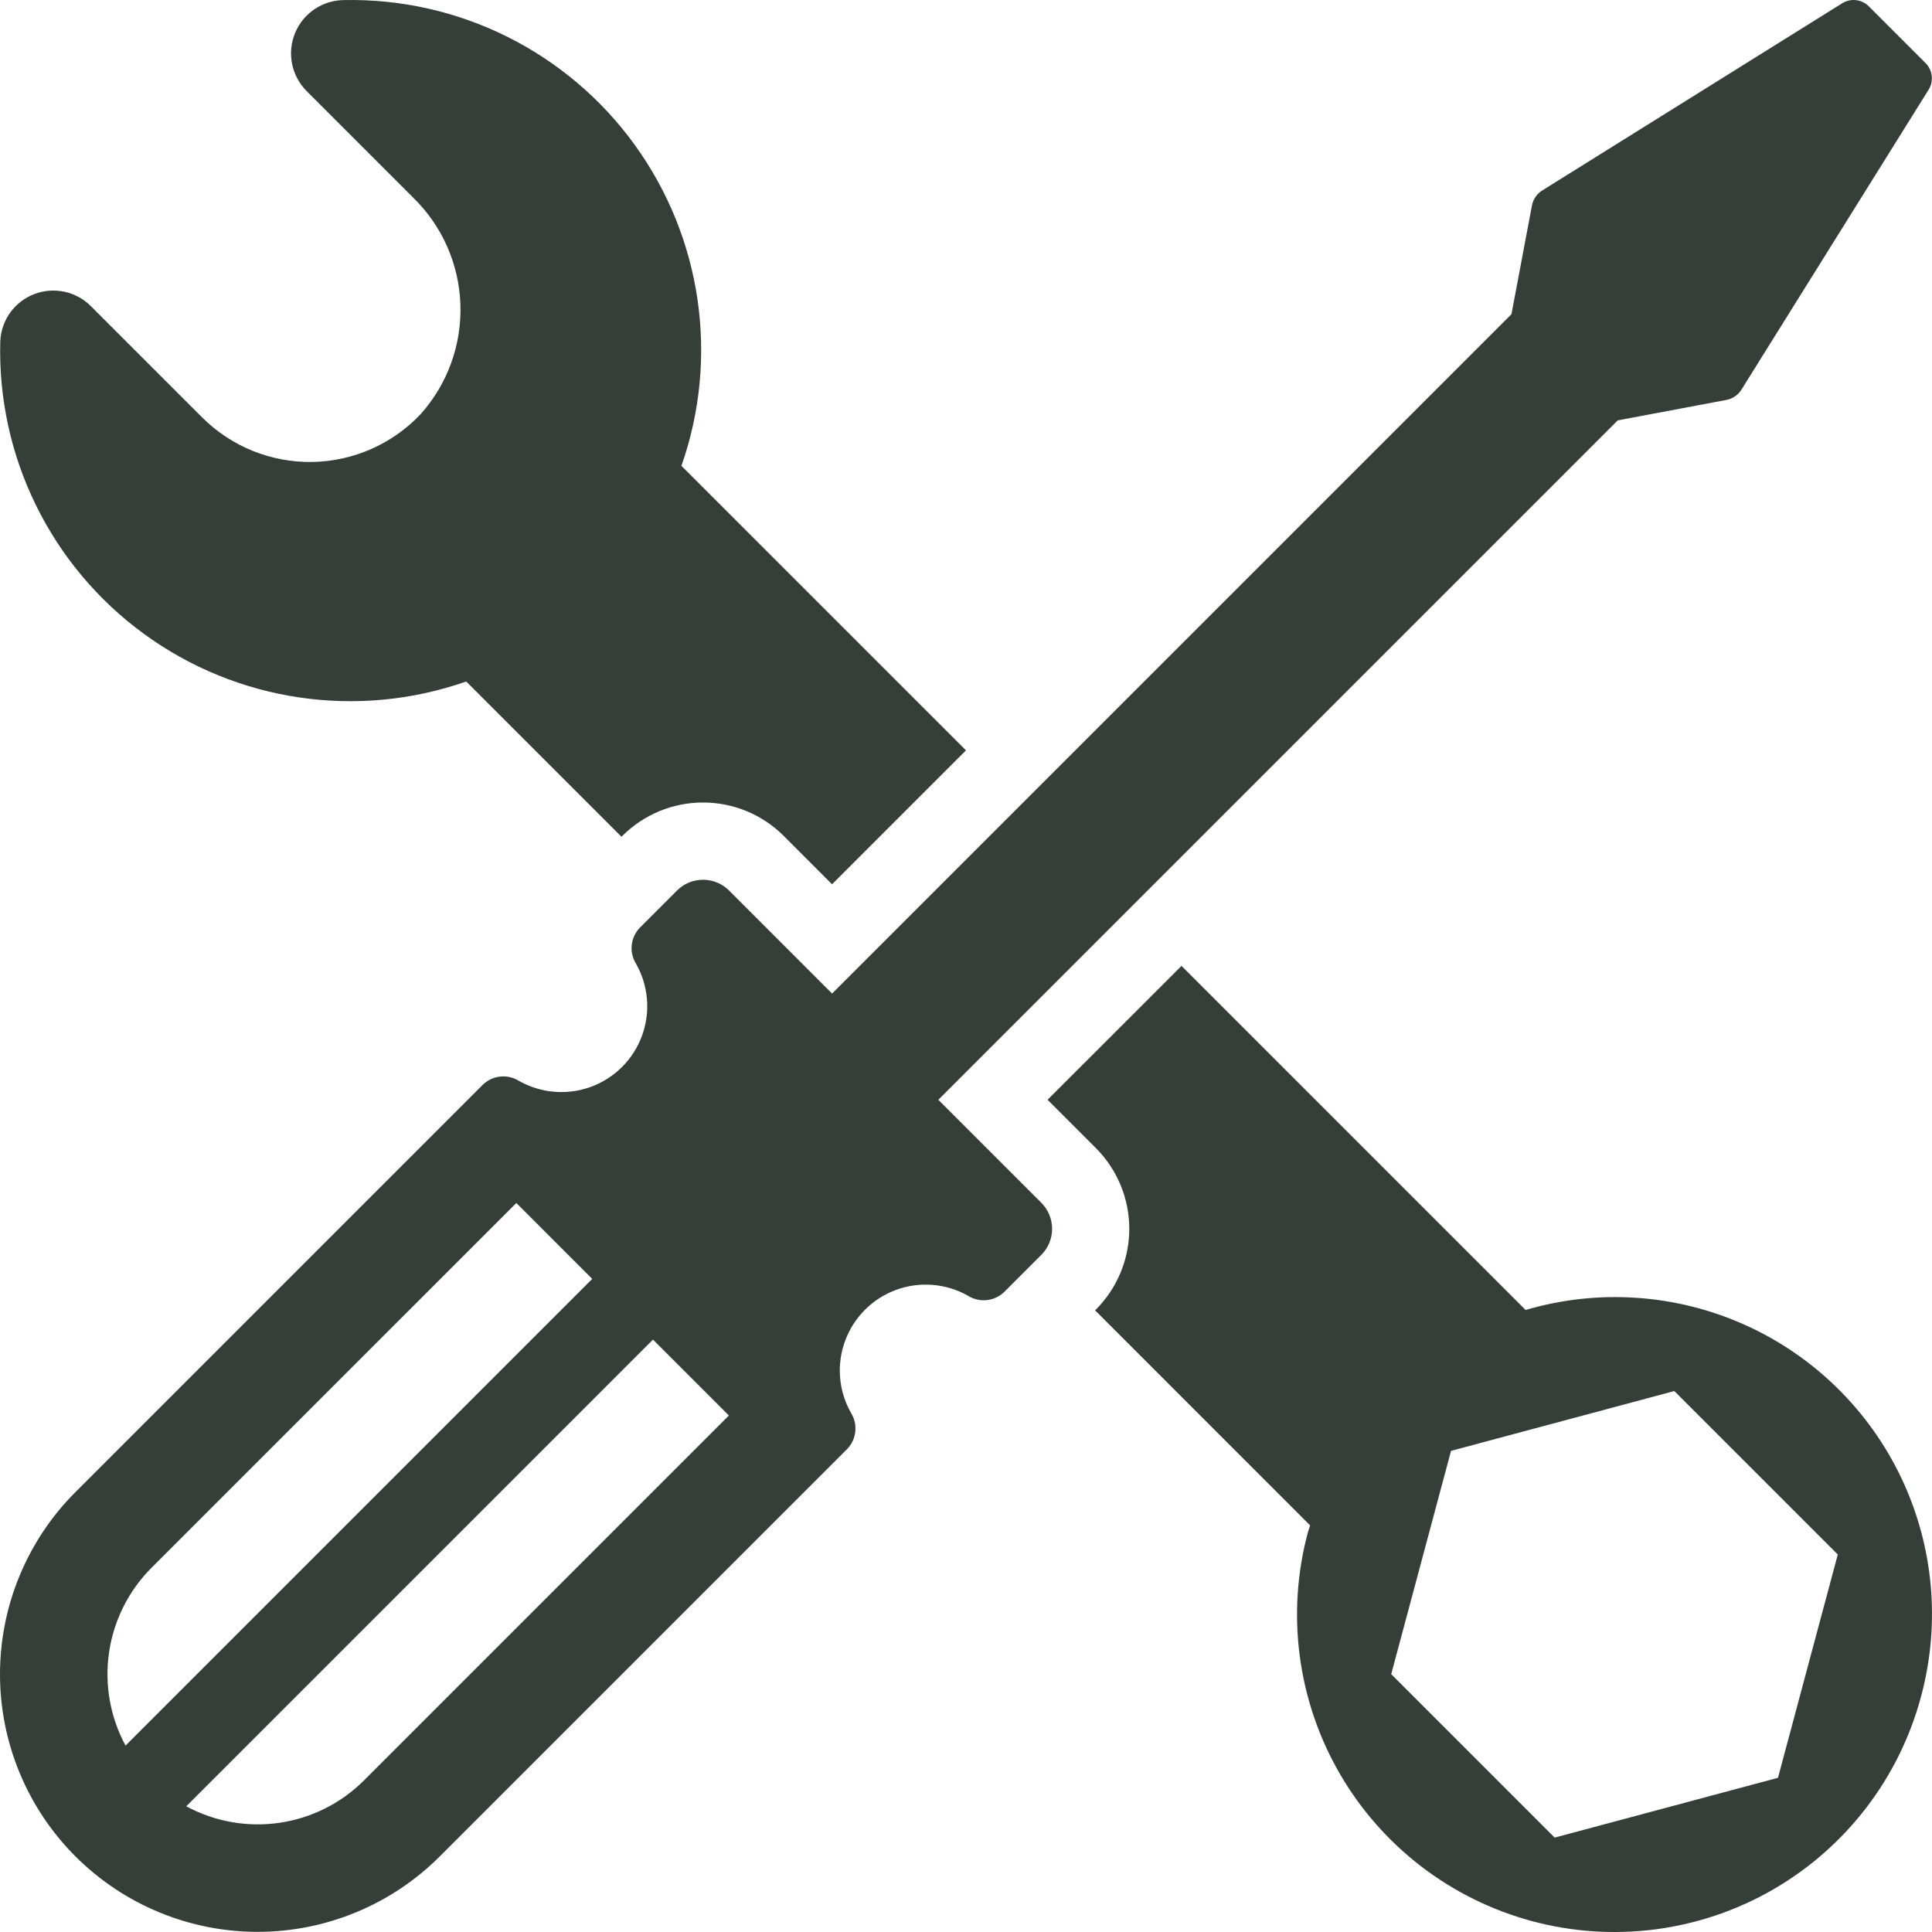 <svg width="54" height="54" viewBox="0 0 54 54" fill="none" xmlns="http://www.w3.org/2000/svg">
<path d="M11.761 11.571C12.512 10.729 12.909 9.629 12.868 8.5C12.828 7.373 12.353 6.304 11.543 5.518L8.566 2.541V2.541C8.144 2.114 8.018 1.476 8.248 0.921C8.478 0.367 9.018 0.004 9.618 0.002C12.824 -0.062 15.858 1.448 17.738 4.045C19.619 6.642 20.108 9.995 19.046 13.021L26.999 20.973L23.256 24.716L21.904 23.363C21.306 22.765 20.495 22.43 19.649 22.43C18.804 22.43 17.993 22.766 17.395 23.364L17.371 23.388L13.031 19.048V19.048C9.99 20.113 6.619 19.614 4.018 17.713C1.416 15.812 -0.084 12.752 0.008 9.532C0.036 8.944 0.41 8.429 0.959 8.219C1.508 8.009 2.13 8.143 2.544 8.561L5.648 11.665C6.462 12.479 7.572 12.929 8.724 12.912C9.876 12.894 10.971 12.41 11.761 11.571ZM53.694 47.417C53.087 49.691 51.601 51.631 49.563 52.81C47.525 53.988 45.102 54.307 42.828 53.698C40.553 53.088 38.615 51.6 37.439 49.561C36.263 47.522 35.946 45.098 36.557 42.825C36.575 42.76 36.6 42.699 36.618 42.635L30.609 36.625L30.632 36.601H30.632C31.229 36.002 31.564 35.191 31.564 34.346C31.564 33.501 31.229 32.69 30.632 32.091L29.28 30.739L33.023 26.997L42.641 36.614C44.663 36.019 46.833 36.165 48.758 37.025C50.683 37.886 52.238 39.406 53.143 41.311C54.048 43.215 54.243 45.381 53.694 47.417ZM51.367 43.449L46.798 38.88L40.557 40.552L38.885 46.793L43.454 51.362L49.695 49.69L51.367 43.449ZM53.821 1.764C54.018 1.962 54.053 2.269 53.906 2.506L48.675 10.889C48.581 11.041 48.426 11.146 48.25 11.179L45.216 11.75L26.227 30.739L29.105 33.617C29.298 33.811 29.407 34.073 29.407 34.346C29.407 34.619 29.298 34.881 29.105 35.074L28.062 36.117V36.117C27.79 36.375 27.377 36.417 27.058 36.218C26.445 35.87 25.709 35.809 25.047 36.052C24.385 36.295 23.863 36.817 23.62 37.48C23.377 38.142 23.437 38.877 23.786 39.491C23.984 39.81 23.942 40.222 23.684 40.495L12.296 51.883C10.946 53.235 9.114 53.995 7.203 53.996C5.293 53.996 3.46 53.238 2.109 51.887C0.758 50.536 -0.001 48.703 5.55406e-07 46.793C0.001 44.882 0.761 43.05 2.113 41.7L13.501 30.312C13.774 30.054 14.186 30.012 14.505 30.211C15.119 30.559 15.854 30.619 16.517 30.377C17.179 30.134 17.701 29.612 17.944 28.949C18.187 28.287 18.126 27.552 17.778 26.938C17.579 26.619 17.621 26.207 17.879 25.934L18.922 24.891C19.324 24.489 19.976 24.489 20.379 24.891L23.257 27.77L42.246 8.781L42.818 5.746C42.85 5.571 42.956 5.416 43.108 5.322L51.491 0.091C51.727 -0.057 52.035 -0.021 52.233 0.176L53.027 0.97L53.821 1.764ZM3.509 48.79L16.553 35.746L14.432 33.624L4.234 43.821C3.595 44.461 3.179 45.29 3.048 46.185C2.917 47.081 3.079 47.994 3.509 48.79L3.509 48.79ZM20.373 39.564L18.251 37.442L5.206 50.486C6.002 50.917 6.916 51.078 7.811 50.948C8.706 50.817 9.536 50.401 10.176 49.761L20.373 39.564Z" fill="#353F38"/>
</svg>
